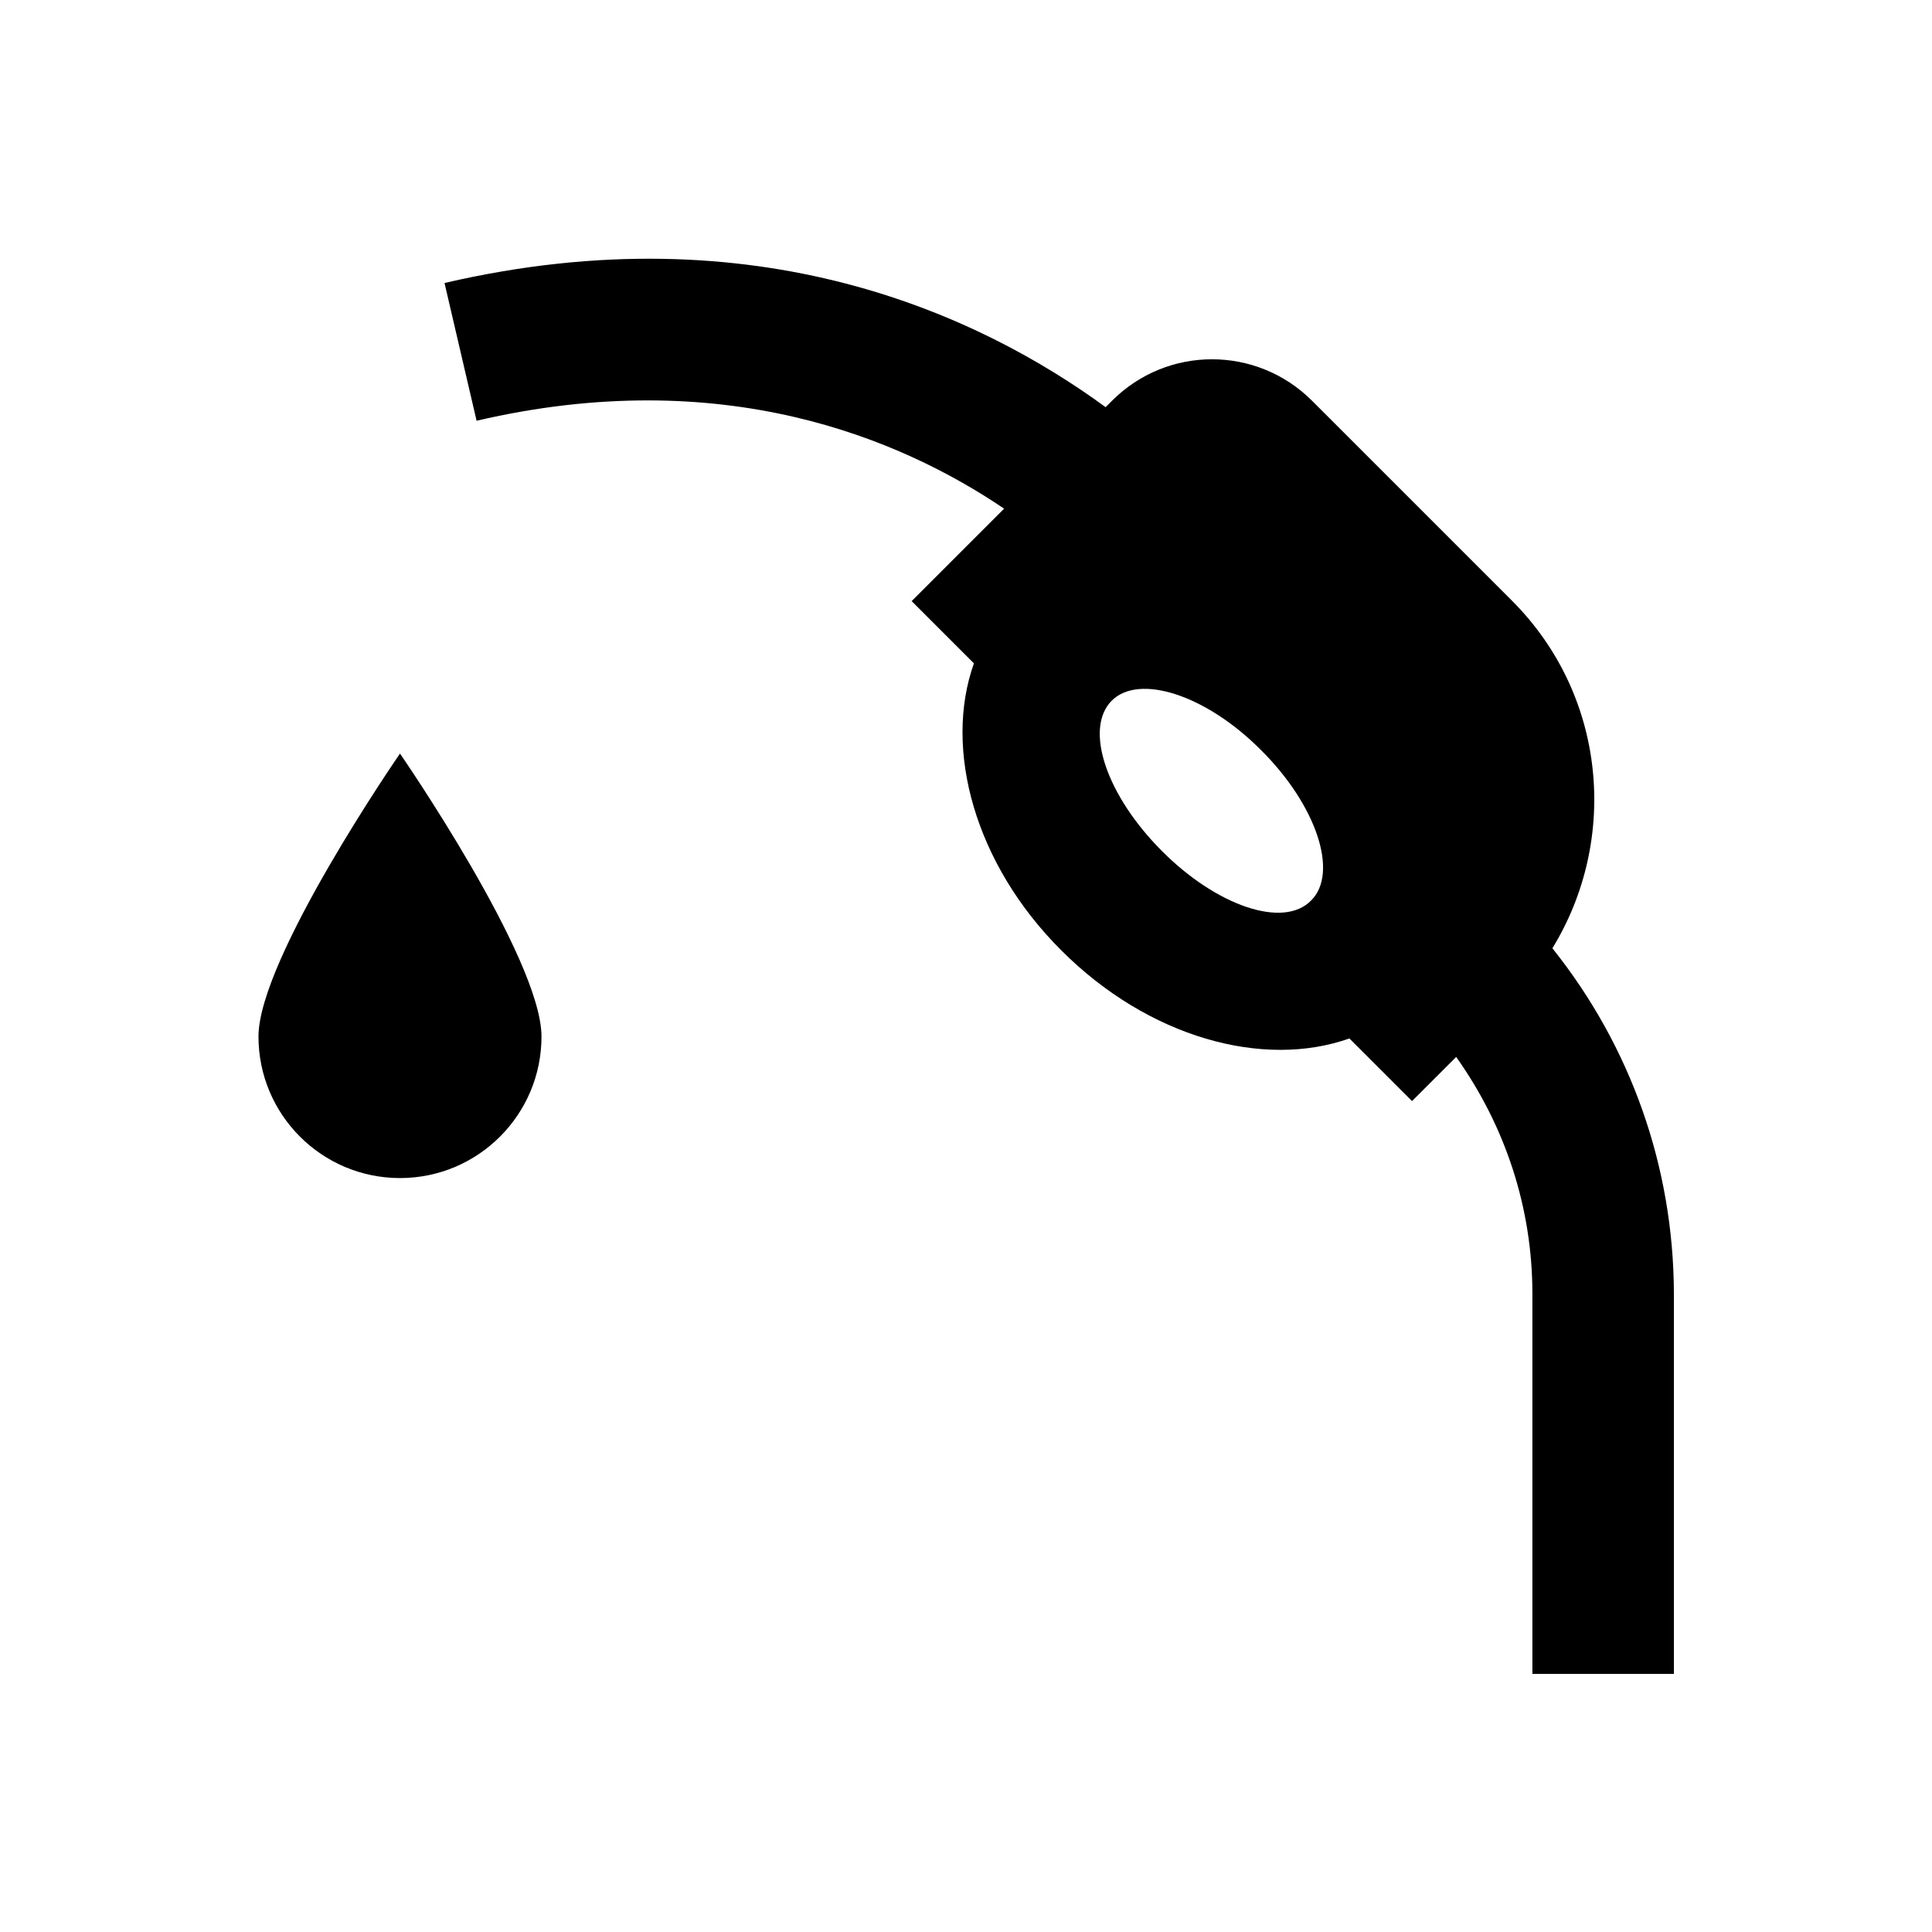 <?xml version="1.0" encoding="utf-8"?>
<!-- Generator: Adobe Illustrator 18.0.0, SVG Export Plug-In . SVG Version: 6.00 Build 0)  -->
<!DOCTYPE svg PUBLIC "-//W3C//DTD SVG 1.1//EN" "http://www.w3.org/Graphics/SVG/1.1/DTD/svg11.dtd">
<svg version="1.1" id="Layer_1" xmlns="http://www.w3.org/2000/svg" xmlns:xlink="http://www.w3.org/1999/xlink" x="0px" y="0px"
	 viewBox="0 0 512 512" enable-background="new 0 0 512 512" xml:space="preserve">
<g>
	<path d="M68.5,274.7c0,20.7,16.8,37.5,37.5,37.5c20.7,0,37.5-16.8,37.5-37.5c0-20.7-37.5-75-37.5-75S68.5,254,68.5,274.7z"/>
	<path d="M411.4,251.3c17.7-28.9,14.3-67.1-10.7-92.1l-53-53c-14.6-14.6-38.3-14.7-53,0l-1.7,1.7c-33.1-24.2-92.2-52.2-175.2-32.9
		l8.5,36.5c65.3-15.2,112.3,4.7,139.8,23.3l-24.5,24.5l16.5,16.5c-8.1,22.7,0.2,53.2,23.2,76.1c23.1,23.1,53.5,31.4,76.3,23.3
		l16.6,16.6l11.7-11.7c13,18.3,20.2,39.9,20.2,62.8v100.7h37.5V342.8C443.5,309.1,432.1,277.2,411.4,251.3z M347.5,238.6
		c-7.3,7.6-25.1,1.5-39.6-13.1c-14.6-14.6-20.7-32.3-13.3-39.8c7.3-7.3,25.1-1.5,39.6,13.1C348.9,213.4,354.8,231.3,347.5,238.6z"/>
</g>
</svg>
